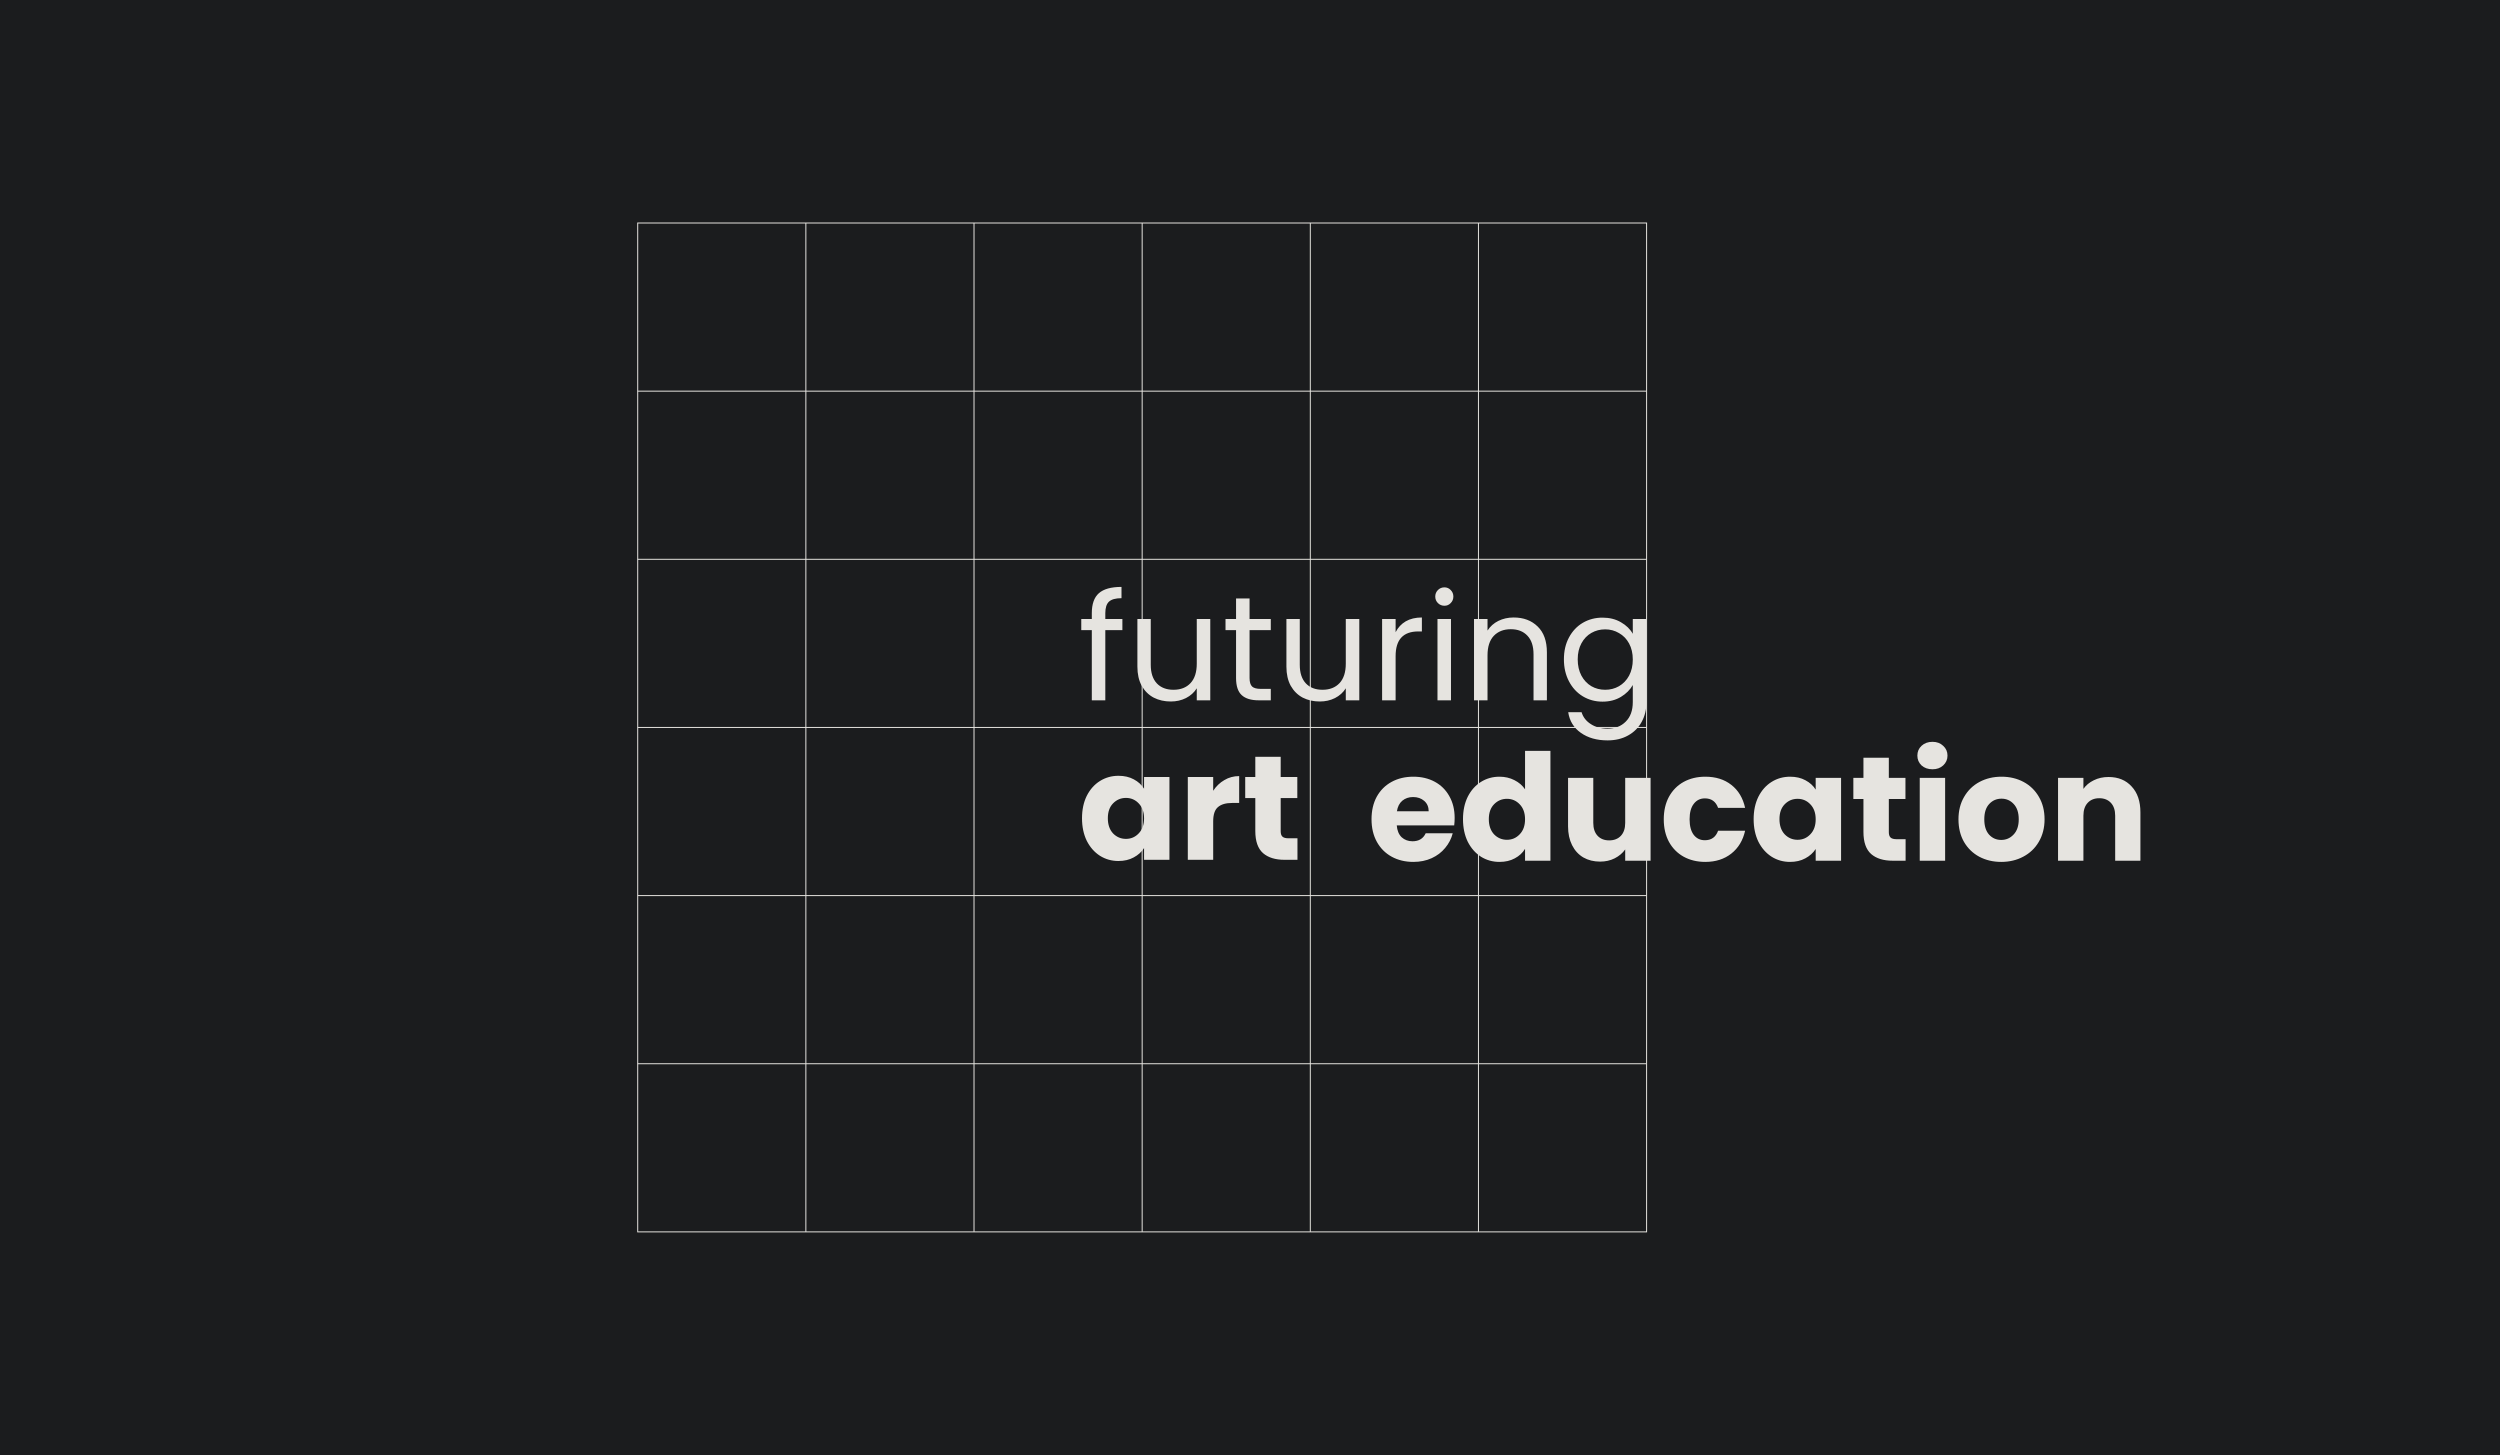 <svg width="1278" height="744" viewBox="0 0 1278 744" fill="none" xmlns="http://www.w3.org/2000/svg">
<rect width="1278" height="744" fill="#1B1C1E"/>
<path d="M553.125 418.288C553.125 413.938 553.934 410.118 555.553 406.83C557.222 403.542 559.473 401.012 562.306 399.242C565.139 397.471 568.301 396.586 571.792 396.586C574.776 396.586 577.382 397.193 579.608 398.407C581.884 399.621 583.629 401.215 584.843 403.188V397.193H597.819V439.535H584.843V433.54C583.579 435.513 581.808 437.107 579.532 438.321C577.306 439.535 574.7 440.142 571.716 440.142C568.276 440.142 565.139 439.257 562.306 437.486C559.473 435.665 557.222 433.11 555.553 429.822C553.934 426.483 553.125 422.639 553.125 418.288ZM584.843 418.364C584.843 415.126 583.933 412.572 582.112 410.7C580.341 408.828 578.166 407.892 575.586 407.892C573.006 407.892 570.805 408.828 568.984 410.7C567.213 412.521 566.328 415.051 566.328 418.288C566.328 421.526 567.213 424.106 568.984 426.028C570.805 427.9 573.006 428.836 575.586 428.836C578.166 428.836 580.341 427.9 582.112 426.028C583.933 424.156 584.843 421.602 584.843 418.364ZM620.182 404.25C621.7 401.923 623.597 400.102 625.874 398.787C628.15 397.421 630.679 396.738 633.462 396.738V410.472H629.895C626.658 410.472 624.229 411.181 622.611 412.597C620.992 413.963 620.182 416.391 620.182 419.882V439.535H607.207V397.193H620.182V404.25ZM663.263 428.532V439.535H656.662C651.957 439.535 648.289 438.397 645.659 436.12C643.028 433.793 641.713 430.025 641.713 424.814V407.968H636.553V397.193H641.713V386.873H654.689V397.193H663.187V407.968H654.689V424.966C654.689 426.231 654.992 427.141 655.599 427.698C656.206 428.254 657.218 428.532 658.634 428.532H663.263Z" fill="#E6E4E0"/>
<path d="M841.739 114H326V629.739H841.739V114Z" stroke="#E6E4E0" stroke-width="0.5" stroke-miterlimit="10"/>
<path d="M326 543.783H841.739" stroke="#E6E4E0" stroke-width="0.5" stroke-miterlimit="10"/>
<path d="M326 457.827H841.739" stroke="#E6E4E0" stroke-width="0.5" stroke-miterlimit="10"/>
<path d="M326 371.87H841.739" stroke="#E6E4E0" stroke-width="0.5" stroke-miterlimit="10"/>
<path d="M326 285.914H841.739" stroke="#E6E4E0" stroke-width="0.5" stroke-miterlimit="10"/>
<path d="M326 199.957H841.739" stroke="#E6E4E0" stroke-width="0.5" stroke-miterlimit="10"/>
<path d="M755.783 114V629.739" stroke="#E6E4E0" stroke-width="0.5" stroke-miterlimit="10"/>
<path d="M669.826 114V629.739" stroke="#E6E4E0" stroke-width="0.5" stroke-miterlimit="10"/>
<path d="M583.87 114V629.739" stroke="#E6E4E0" stroke-width="0.5" stroke-miterlimit="10"/>
<path d="M497.913 114V629.739" stroke="#E6E4E0" stroke-width="0.5" stroke-miterlimit="10"/>
<path d="M411.957 114V629.739" stroke="#E6E4E0" stroke-width="0.5" stroke-miterlimit="10"/>
<path d="M573.765 322.108H565.038V358H558.133V322.108H552.745V316.417H558.133V313.457C558.133 308.803 559.322 305.414 561.699 303.289C564.128 301.114 567.998 300.026 573.309 300.026V305.793C570.274 305.793 568.124 306.4 566.859 307.614C565.645 308.778 565.038 310.726 565.038 313.457V316.417H573.765V322.108ZM618.694 316.417V358H611.789V351.854C610.474 353.978 608.627 355.648 606.25 356.862C603.923 358.025 601.343 358.607 598.51 358.607C595.272 358.607 592.363 357.949 589.783 356.634C587.203 355.268 585.155 353.245 583.637 350.564C582.17 347.882 581.436 344.619 581.436 340.775V316.417H588.266V339.864C588.266 343.962 589.303 347.124 591.377 349.349C593.451 351.525 596.284 352.612 599.876 352.612C603.569 352.612 606.477 351.474 608.602 349.198C610.727 346.921 611.789 343.608 611.789 339.257V316.417H618.694ZM638.777 322.108V346.618C638.777 348.641 639.207 350.083 640.067 350.943C640.926 351.752 642.419 352.157 644.544 352.157H649.628V358H643.405C639.561 358 636.677 357.115 634.755 355.344C632.832 353.574 631.871 350.665 631.871 346.618V322.108H626.484V316.417H631.871V305.945H638.777V316.417H649.628V322.108H638.777ZM694.873 316.417V358H687.968V351.854C686.652 353.978 684.806 355.648 682.428 356.862C680.101 358.025 677.521 358.607 674.688 358.607C671.451 358.607 668.542 357.949 665.962 356.634C663.382 355.268 661.333 353.245 659.815 350.564C658.348 347.882 657.615 344.619 657.615 340.775V316.417H664.444V339.864C664.444 343.962 665.481 347.124 667.555 349.349C669.629 351.525 672.462 352.612 676.054 352.612C679.747 352.612 682.656 351.474 684.781 349.198C686.905 346.921 687.968 343.608 687.968 339.257V316.417H694.873ZM713.437 323.17C714.651 320.793 716.371 318.946 718.597 317.631C720.874 316.315 723.631 315.658 726.868 315.658V322.791H725.047C717.307 322.791 713.437 326.99 713.437 335.387V358H706.532V316.417H713.437V323.17ZM738.406 309.663C737.091 309.663 735.978 309.208 735.067 308.297C734.157 307.387 733.701 306.274 733.701 304.958C733.701 303.643 734.157 302.53 735.067 301.62C735.978 300.709 737.091 300.254 738.406 300.254C739.671 300.254 740.733 300.709 741.593 301.62C742.504 302.53 742.959 303.643 742.959 304.958C742.959 306.274 742.504 307.387 741.593 308.297C740.733 309.208 739.671 309.663 738.406 309.663ZM741.745 316.417V358H734.84V316.417H741.745ZM773.774 315.658C778.833 315.658 782.931 317.201 786.067 320.287C789.203 323.322 790.772 327.723 790.772 333.49V358H783.942V334.477C783.942 330.328 782.905 327.167 780.831 324.991C778.757 322.765 775.924 321.653 772.332 321.653C768.69 321.653 765.781 322.791 763.606 325.067C761.481 327.344 760.419 330.657 760.419 335.008V358H753.514V316.417H760.419V322.335C761.785 320.211 763.631 318.567 765.958 317.403C768.336 316.24 770.941 315.658 773.774 315.658ZM819.201 315.734C822.793 315.734 825.929 316.518 828.61 318.086C831.342 319.654 833.365 321.627 834.681 324.005V316.417H841.662V358.911C841.662 362.705 840.852 366.069 839.234 369.003C837.615 371.988 835.288 374.315 832.252 375.984C829.268 377.653 825.777 378.488 821.781 378.488C816.317 378.488 811.764 377.198 808.122 374.618C804.48 372.038 802.33 368.522 801.672 364.071H808.501C809.26 366.6 810.828 368.623 813.206 370.141C815.584 371.709 818.442 372.493 821.781 372.493C825.575 372.493 828.661 371.305 831.038 368.927C833.467 366.549 834.681 363.211 834.681 358.911V350.184C833.315 352.612 831.291 354.636 828.61 356.255C825.929 357.874 822.793 358.683 819.201 358.683C815.508 358.683 812.144 357.772 809.108 355.951C806.124 354.13 803.771 351.575 802.051 348.287C800.331 344.999 799.471 341.255 799.471 337.057C799.471 332.807 800.331 329.089 802.051 325.902C803.771 322.664 806.124 320.16 809.108 318.39C812.144 316.619 815.508 315.734 819.201 315.734ZM834.681 337.132C834.681 333.996 834.048 331.264 832.784 328.937C831.519 326.61 829.799 324.84 827.624 323.625C825.499 322.361 823.147 321.728 820.567 321.728C817.987 321.728 815.634 322.335 813.51 323.55C811.385 324.764 809.69 326.534 808.426 328.861C807.161 331.188 806.528 333.92 806.528 337.057C806.528 340.244 807.161 343.026 808.426 345.404C809.69 347.731 811.385 349.527 813.51 350.791C815.634 352.005 817.987 352.612 820.567 352.612C823.147 352.612 825.499 352.005 827.624 350.791C829.799 349.527 831.519 347.731 832.784 345.404C834.048 343.026 834.681 340.269 834.681 337.132Z" fill="#E6E4E0"/>
<path d="M743.619 418.146C743.619 419.36 743.543 420.625 743.391 421.94H714.025C714.227 424.571 715.062 426.594 716.529 428.011C718.046 429.377 719.893 430.059 722.068 430.059C725.306 430.059 727.557 428.694 728.822 425.962H742.632C741.924 428.744 740.634 431.248 738.762 433.474C736.941 435.7 734.639 437.445 731.857 438.71C729.075 439.975 725.963 440.607 722.523 440.607C718.375 440.607 714.682 439.722 711.445 437.951C708.207 436.181 705.678 433.651 703.856 430.363C702.035 427.075 701.125 423.23 701.125 418.829C701.125 414.428 702.01 410.583 703.781 407.295C705.602 404.007 708.131 401.477 711.369 399.707C714.606 397.936 718.325 397.051 722.523 397.051C726.621 397.051 730.263 397.911 733.45 399.631C736.637 401.351 739.116 403.804 740.887 406.991C742.708 410.178 743.619 413.897 743.619 418.146ZM730.339 414.731C730.339 412.505 729.58 410.735 728.063 409.42C726.545 408.104 724.648 407.447 722.372 407.447C720.196 407.447 718.35 408.079 716.832 409.344C715.365 410.608 714.455 412.404 714.101 414.731H730.339ZM747.884 418.753C747.884 414.402 748.693 410.583 750.312 407.295C751.982 404.007 754.233 401.477 757.066 399.707C759.899 397.936 763.06 397.051 766.551 397.051C769.333 397.051 771.863 397.633 774.139 398.796C776.466 399.96 778.287 401.528 779.603 403.501V383.847H792.579V440H779.603V433.929C778.389 435.953 776.643 437.572 774.367 438.786C772.141 440 769.536 440.607 766.551 440.607C763.06 440.607 759.899 439.722 757.066 437.951C754.233 436.13 751.982 433.575 750.312 430.287C748.693 426.948 747.884 423.104 747.884 418.753ZM779.603 418.829C779.603 415.591 778.692 413.037 776.871 411.165C775.1 409.293 772.925 408.357 770.345 408.357C767.765 408.357 765.565 409.293 763.743 411.165C761.973 412.986 761.087 415.515 761.087 418.753C761.087 421.991 761.973 424.571 763.743 426.493C765.565 428.365 767.765 429.301 770.345 429.301C772.925 429.301 775.1 428.365 776.871 426.493C778.692 424.621 779.603 422.067 779.603 418.829ZM843.777 397.658V440H830.801V434.233C829.486 436.105 827.69 437.622 825.413 438.786C823.188 439.899 820.709 440.455 817.977 440.455C814.739 440.455 811.881 439.747 809.402 438.331C806.924 436.864 805.001 434.764 803.635 432.032C802.269 429.301 801.587 426.088 801.587 422.395V397.658H814.486V420.65C814.486 423.483 815.22 425.684 816.687 427.252C818.154 428.82 820.127 429.604 822.606 429.604C825.135 429.604 827.133 428.82 828.601 427.252C830.068 425.684 830.801 423.483 830.801 420.65V397.658H843.777ZM850.517 418.829C850.517 414.428 851.403 410.583 853.173 407.295C854.994 404.007 857.499 401.477 860.686 399.707C863.923 397.936 867.616 397.051 871.764 397.051C877.076 397.051 881.503 398.442 885.044 401.224C888.635 404.007 890.988 407.927 892.101 412.986H878.29C877.127 409.748 874.876 408.13 871.537 408.13C869.159 408.13 867.262 409.065 865.846 410.937C864.429 412.758 863.721 415.389 863.721 418.829C863.721 422.269 864.429 424.925 865.846 426.797C867.262 428.618 869.159 429.528 871.537 429.528C874.876 429.528 877.127 427.909 878.29 424.672H892.101C890.988 429.629 888.635 433.525 885.044 436.358C881.452 439.191 877.026 440.607 871.764 440.607C867.616 440.607 863.923 439.722 860.686 437.951C857.499 436.181 854.994 433.651 853.173 430.363C851.403 427.075 850.517 423.23 850.517 418.829ZM896.462 418.753C896.462 414.402 897.271 410.583 898.89 407.295C900.559 404.007 902.81 401.477 905.643 399.707C908.476 397.936 911.638 397.051 915.129 397.051C918.113 397.051 920.719 397.658 922.944 398.872C925.221 400.086 926.966 401.68 928.18 403.653V397.658H941.156V440H928.18V434.005C926.916 435.978 925.145 437.572 922.869 438.786C920.643 440 918.037 440.607 915.053 440.607C911.613 440.607 908.476 439.722 905.643 437.951C902.81 436.13 900.559 433.575 898.89 430.287C897.271 426.948 896.462 423.104 896.462 418.753ZM928.18 418.829C928.18 415.591 927.27 413.037 925.449 411.165C923.678 409.293 921.503 408.357 918.923 408.357C916.343 408.357 914.142 409.293 912.321 411.165C910.55 412.986 909.665 415.515 909.665 418.753C909.665 421.991 910.55 424.571 912.321 426.493C914.142 428.365 916.343 429.301 918.923 429.301C921.503 429.301 923.678 428.365 925.449 426.493C927.27 424.621 928.18 422.067 928.18 418.829ZM974.143 428.997V440H967.541C962.836 440 959.169 438.862 956.538 436.585C953.908 434.258 952.592 430.489 952.592 425.279V408.433H947.432V397.658H952.592V387.338H965.568V397.658H974.067V408.433H965.568V425.431C965.568 426.695 965.872 427.606 966.479 428.162C967.086 428.719 968.098 428.997 969.514 428.997H974.143ZM987.896 393.257C985.62 393.257 983.748 392.599 982.281 391.284C980.865 389.918 980.156 388.248 980.156 386.276C980.156 384.252 980.865 382.583 982.281 381.267C983.748 379.901 985.62 379.219 987.896 379.219C990.122 379.219 991.943 379.901 993.36 381.267C994.827 382.583 995.561 384.252 995.561 386.276C995.561 388.248 994.827 389.918 993.36 391.284C991.943 392.599 990.122 393.257 987.896 393.257ZM994.346 397.658V440H981.371V397.658H994.346ZM1023.02 440.607C1018.88 440.607 1015.13 439.722 1011.79 437.951C1008.51 436.181 1005.9 433.651 1003.98 430.363C1002.11 427.075 1001.17 423.23 1001.17 418.829C1001.17 414.478 1002.13 410.659 1004.05 407.371C1005.98 404.032 1008.61 401.477 1011.95 399.707C1015.28 397.936 1019.03 397.051 1023.18 397.051C1027.32 397.051 1031.07 397.936 1034.41 399.707C1037.74 401.477 1040.38 404.032 1042.3 407.371C1044.22 410.659 1045.18 414.478 1045.18 418.829C1045.18 423.179 1044.19 427.024 1042.22 430.363C1040.3 433.651 1037.64 436.181 1034.25 437.951C1030.92 439.722 1027.17 440.607 1023.02 440.607ZM1023.02 429.377C1025.5 429.377 1027.6 428.466 1029.32 426.645C1031.09 424.824 1031.98 422.218 1031.98 418.829C1031.98 415.44 1031.12 412.834 1029.4 411.013C1027.73 409.192 1025.65 408.281 1023.18 408.281C1020.65 408.281 1018.55 409.192 1016.88 411.013C1015.21 412.784 1014.37 415.389 1014.37 418.829C1014.37 422.218 1015.18 424.824 1016.8 426.645C1018.47 428.466 1020.55 429.377 1023.02 429.377ZM1077.87 397.203C1082.82 397.203 1086.77 398.821 1089.7 402.059C1092.69 405.246 1094.18 409.647 1094.18 415.262V440H1081.28V417.008C1081.28 414.175 1080.55 411.974 1079.08 410.406C1077.61 408.838 1075.64 408.054 1073.16 408.054C1070.68 408.054 1068.71 408.838 1067.24 410.406C1065.77 411.974 1065.04 414.175 1065.04 417.008V440H1052.07V397.658H1065.04V403.273C1066.36 401.401 1068.13 399.934 1070.35 398.872C1072.58 397.759 1075.08 397.203 1077.87 397.203Z" fill="#E6E4E0"/>
</svg>
